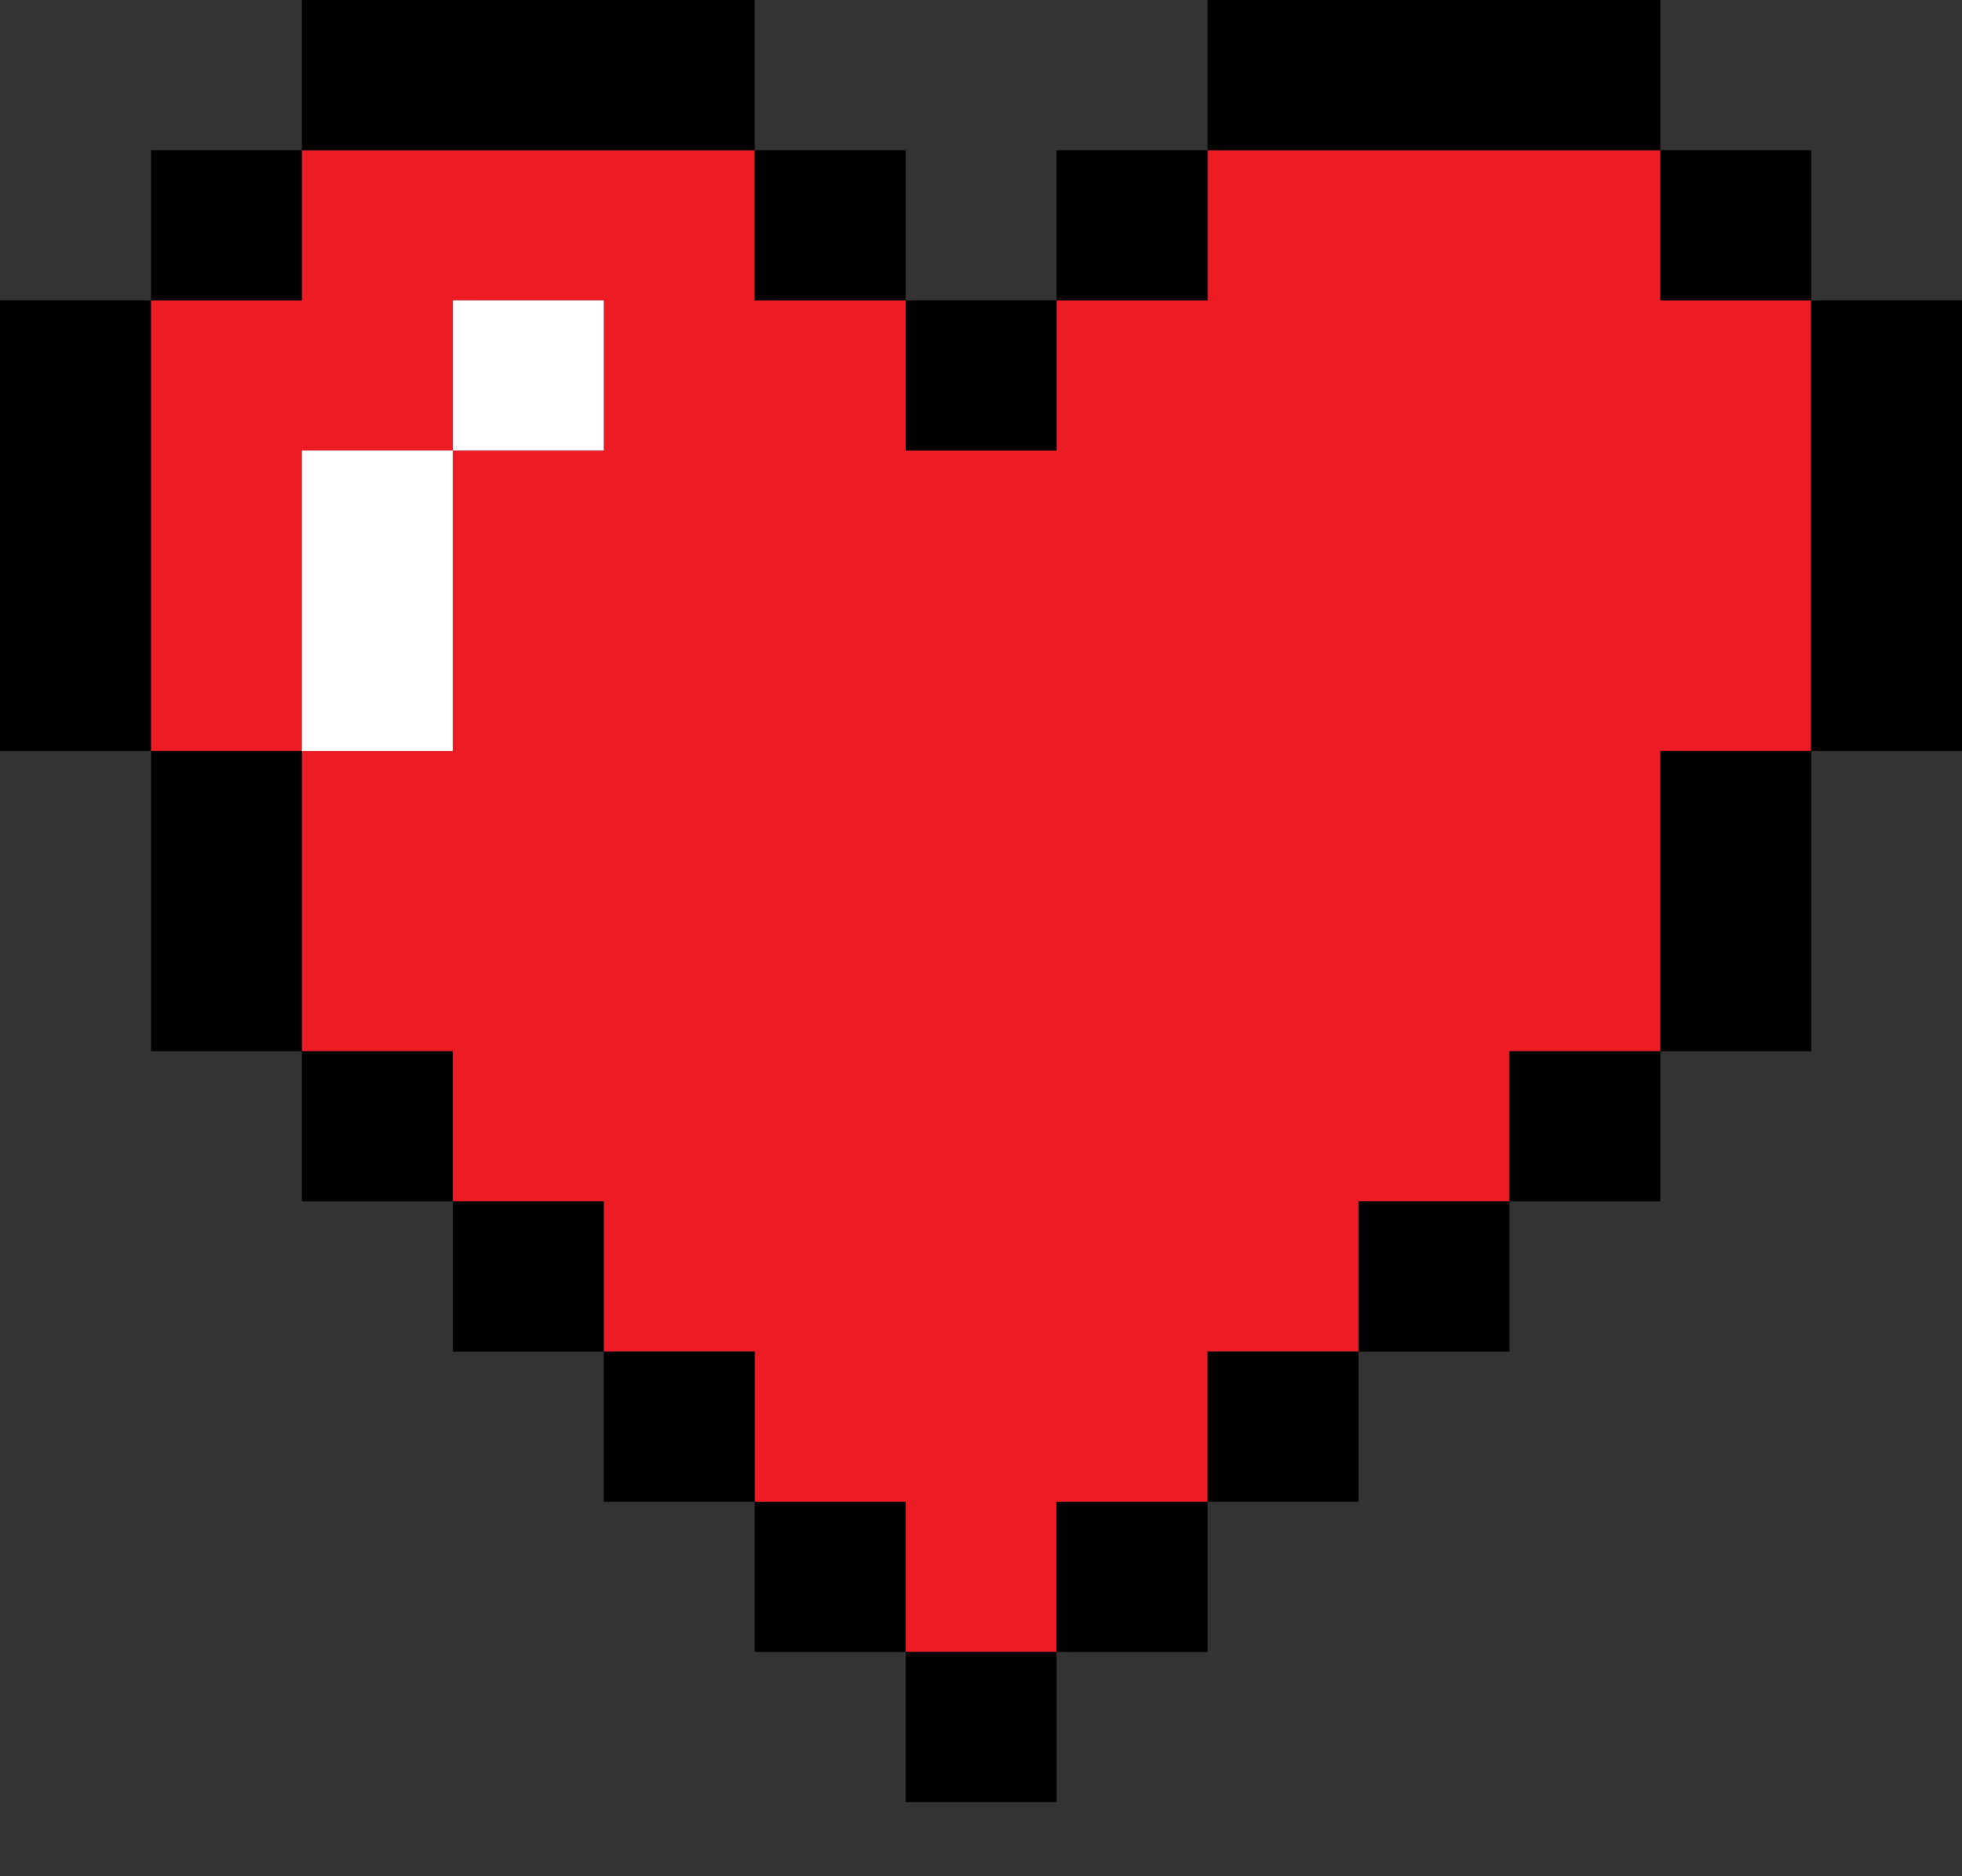 <svg width="23" height="22" viewBox="0 0 23 22" fill="none" xmlns="http://www.w3.org/2000/svg">
<rect x="0" y="0" width="23" height="22" fill="#333333" stroke="none"/>
<path d="M21.231 3.522V8.805H19.464V12.326H17.695V14.087H15.925V15.848H14.156V17.609H12.386V19.37H10.617V17.609H8.847V15.848H7.078V14.087H5.308V12.326H3.539V8.805H5.308V5.283H7.078V3.522H5.308V5.283H3.539V8.805H1.77V3.522H3.539V1.761H8.847V3.522H10.617V5.283H12.386V3.522H14.156V1.761H19.464V3.522H21.231Z" fill="#ED1C24"/>
<path d="M7.078 3.522H5.308V5.283H7.078V3.522Z" fill="white"/>
<path d="M5.308 5.283H3.539V8.805H5.308V5.283Z" fill="white"/>
<path d="M1.769 3.522H0V8.805H1.769V3.522Z" fill="black"/>
<path d="M17.695 14.087H15.925V15.848H17.695V14.087Z" fill="black"/>
<path d="M19.464 12.326H17.695V14.087H19.464V12.326Z" fill="black"/>
<path d="M21.234 8.805H19.464V12.326H21.234V8.805Z" fill="black"/>
<path d="M23 3.522H21.23V8.805H23V3.522Z" fill="black"/>
<path d="M21.234 1.761H19.464V3.522H21.234V1.761Z" fill="black"/>
<path d="M8.847 0H3.539V1.761H8.847V0Z" fill="black"/>
<path d="M10.617 1.761H8.847V3.522H10.617V1.761Z" fill="black"/>
<path d="M12.386 3.522H10.617V5.283H12.386V3.522Z" fill="black"/>
<path d="M14.156 1.761H12.386V3.522H14.156V1.761Z" fill="black"/>
<path d="M19.464 0H14.156V1.761H19.464V0Z" fill="black"/>
<path d="M3.539 8.805H1.77V12.326H3.539V8.805Z" fill="black"/>
<path d="M5.308 12.326H3.539V14.087H5.308V12.326Z" fill="black"/>
<path d="M7.078 14.087H5.308V15.848H7.078V14.087Z" fill="black"/>
<path d="M8.847 15.848H7.078V17.609H8.847V15.848Z" fill="black"/>
<path d="M10.617 17.609H8.847V19.37H10.617V17.609Z" fill="black"/>
<path d="M12.386 19.37H10.617V21.131H12.386V19.37Z" fill="black"/>
<path d="M14.156 17.609H12.386V19.37H14.156V17.609Z" fill="black"/>
<path d="M15.925 15.848H14.156V17.609H15.925V15.848Z" fill="black"/>
<path d="M3.539 1.761H1.77V3.522H3.539V1.761Z" fill="black"/>
</svg>
